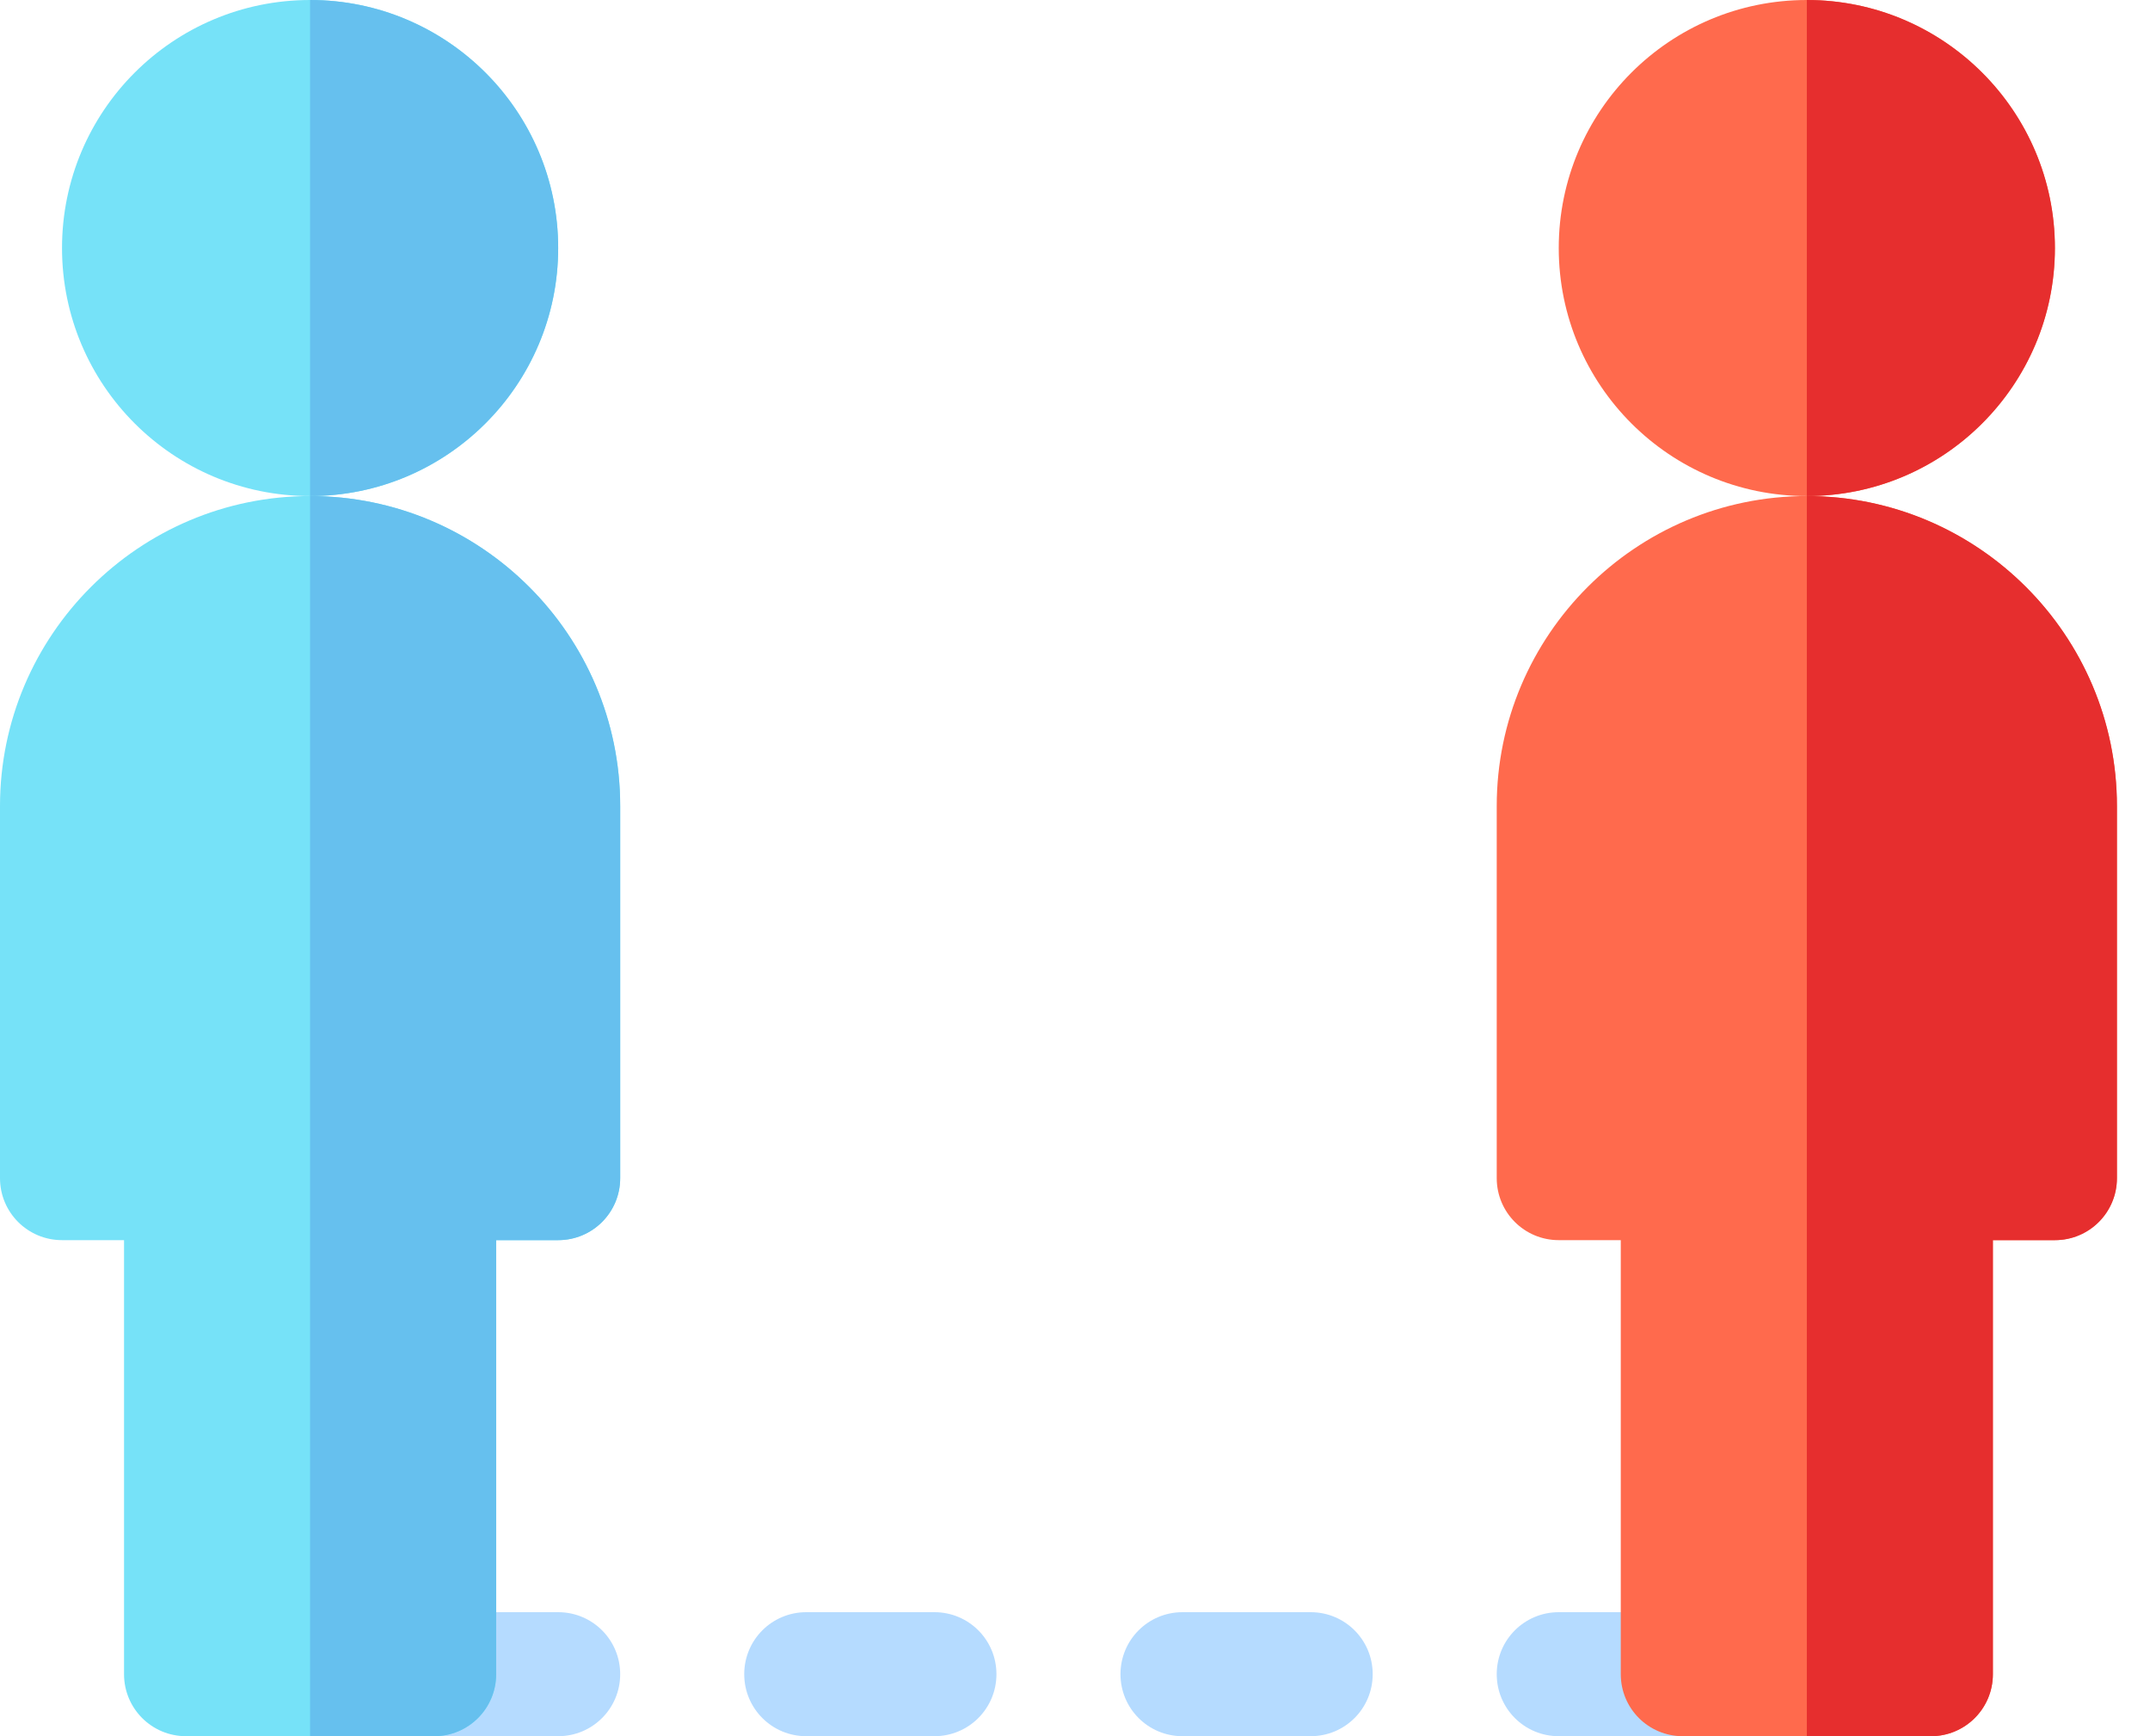 <svg xmlns="http://www.w3.org/2000/svg" width="52" height="42" viewBox="0 0 52 42">
    <g fill="none">
        <g fill="#B5DBFF">
            <path d="M4.5 3h-3C.67 3 0 2.33 0 1.5S.67 0 1.5 0h3C5.33 0 6 .67 6 1.5S5.33 3 4.5 3zM13.6 3h-3.1C9.67 3 9 2.33 9 1.5S9.67 0 10.5 0h3.1c.83 0 1.5.67 1.5 1.5S14.43 3 13.6 3zM22.7 3h-3.1c-.83 0-1.5-.67-1.5-1.5S18.77 0 19.6 0h3.1c.83 0 1.5.67 1.5 1.5S23.53 3 22.7 3zM31.7 3h-3c-.83 0-1.5-.67-1.5-1.5S27.87 0 28.7 0h3c.83 0 1.5.67 1.5 1.5S32.53 3 31.7 3z" transform="translate(9 39)"/>
        </g>
        <circle cx="7.5" cy="6" r="6" fill="#76E2F8"/>
        <path fill="#66C0EE" d="M13.5 6c0-3.31-2.69-6-6-6v12c3.31 0 6-2.69 6-6z"/>
        <path fill="#76E2F8" d="M7.5 12C3.365 12 0 15.365 0 19.5v9c0 .83.67 1.5 1.5 1.5H3v10.5c0 .83.67 1.5 1.5 1.5h6c.83 0 1.5-.67 1.5-1.5V30h1.5c.83 0 1.5-.67 1.5-1.5v-9c0-4.135-3.365-7.5-7.5-7.5z"/>
        <path fill="#66C0EE" d="M12 40.5V30h1.5c.83 0 1.5-.67 1.5-1.5v-9c0-4.135-3.365-7.5-7.5-7.5v30h3c.83 0 1.5-.67 1.5-1.5z"/>
        <g transform="translate(36.2)">
            <circle cx="7.5" cy="6" r="6" fill="#FF6A4D"/>
            <path fill="#E62E2E" d="M13.5 6c0-3.31-2.69-6-6-6v12c3.31 0 6-2.69 6-6z"/>
            <path fill="#FF6A4D" d="M7.5 12C3.365 12 0 15.365 0 19.5v9c0 .83.67 1.5 1.5 1.5H3v10.5c0 .83.67 1.5 1.5 1.5h6c.83 0 1.5-.67 1.5-1.5V30h1.5c.83 0 1.5-.67 1.5-1.5v-9c0-4.135-3.365-7.5-7.5-7.5z"/>
            <path fill="#E62E2E" d="M12 40.5V30h1.5c.83 0 1.5-.67 1.5-1.5v-9c0-4.135-3.365-7.5-7.5-7.5v30h3c.83 0 1.5-.67 1.5-1.5z"/>
        </g>
    </g>
</svg>
